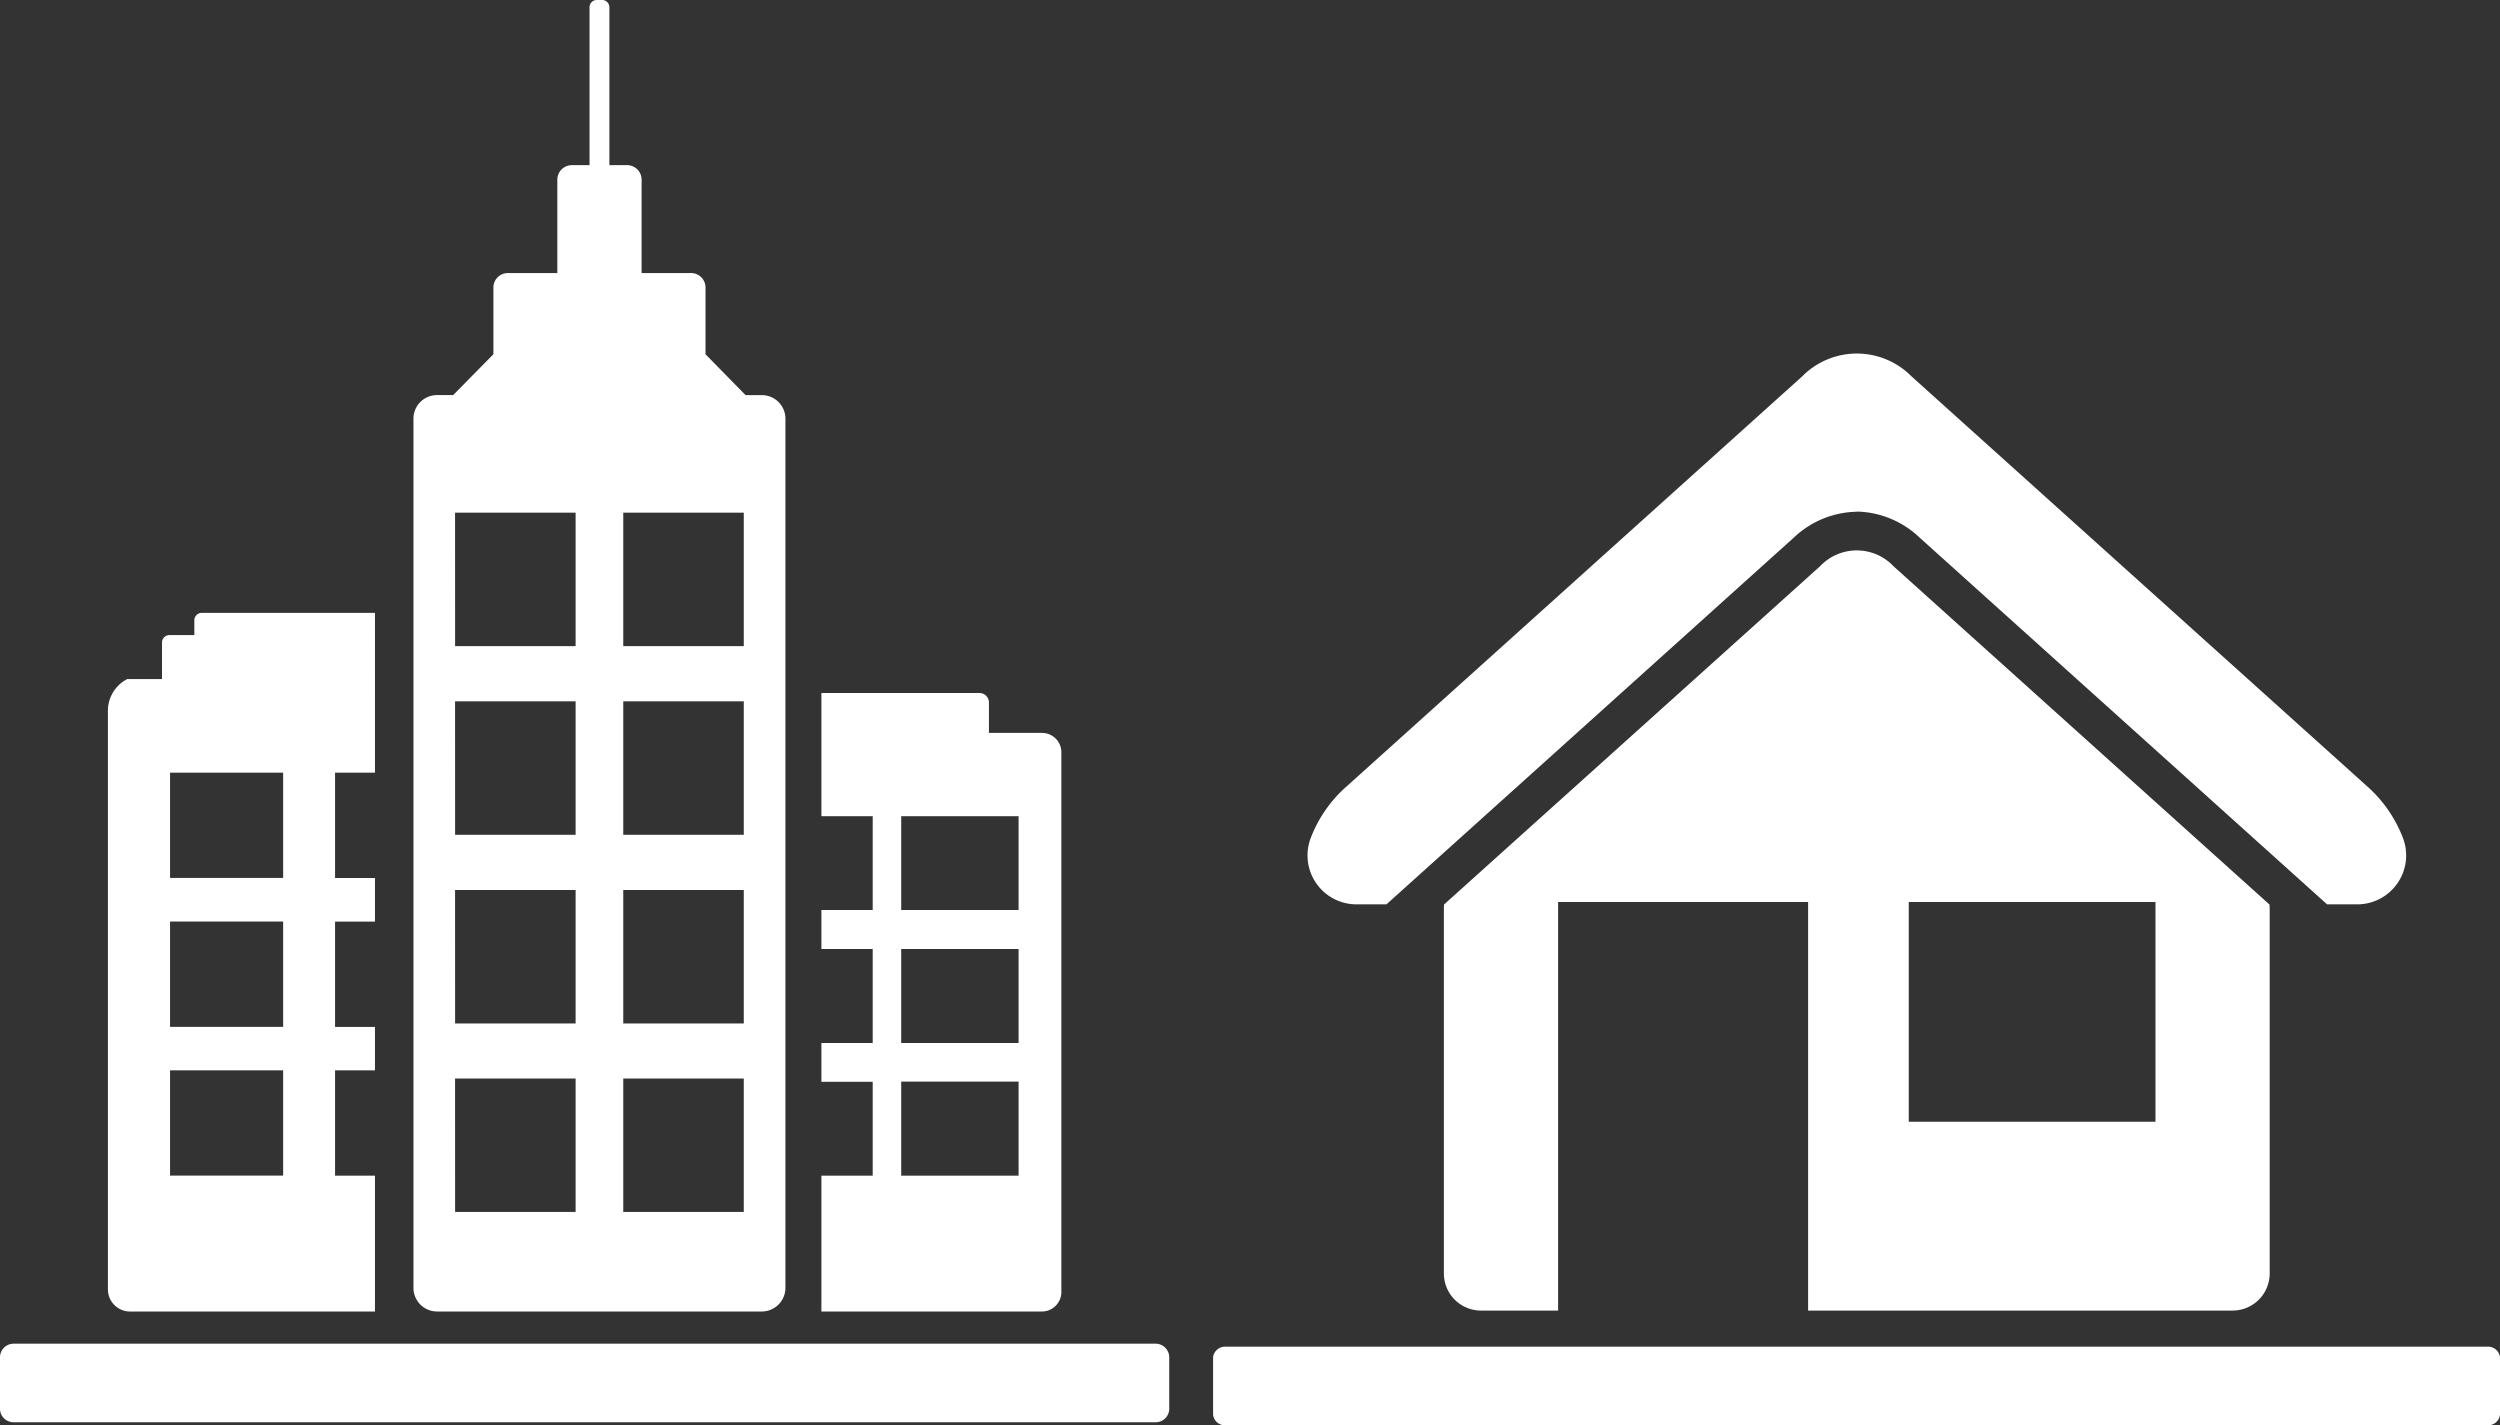 <svg xmlns="http://www.w3.org/2000/svg" xmlns:xlink="http://www.w3.org/1999/xlink" width="185.139" height="105.548" viewBox="0 0 185.139 105.548">
  <rect x="0" y="0" width="185.139" height="105.548" fill="#333333" stroke="none"/>
  <defs>
    <clipPath id="clip-path">
      <rect id="Rectangle_520" data-name="Rectangle 520" width="185.139" height="105.548" fill="none"/>
    </clipPath>
  </defs>
  <g id="Picto_Immobilier" data-name="Picto Immobilier" transform="translate(20 89)">
    <g id="Groupe_1356" data-name="Groupe 1356" transform="translate(-20 -89)" clip-path="url(#clip-path)">
      <path id="Tracé_1159" data-name="Tracé 1159" d="M8.66,75.789h93.352a.9.9,0,0,1,.981.771v4.276a.894.894,0,0,1-.981.771H8.66a.889.889,0,0,1-.97-.771V76.56a.9.9,0,0,1,.97-.771m18.867-2.675h5.713V42.857H51.755V73.114H83.192a2.75,2.75,0,0,0,2.745-2.745V43.348l-.012-.3L58.087,18a3.743,3.743,0,0,0-5.456,0L24.793,43.044l-.012.3V70.369a2.75,2.75,0,0,0,2.745,2.745M59.208,42.857H77.479V59.13H59.208Zm30.981.175L60,15.86a6.944,6.944,0,0,0-4.638-1.916v.012a6.947,6.947,0,0,0-4.649,1.9L20.529,43.032H18.3a3.625,3.625,0,0,1-3.364-4.953,9.7,9.7,0,0,1,2.488-3.645l33.89-30.5a5.69,5.69,0,0,1,8.1,0l33.9,30.5a9.805,9.805,0,0,1,2.477,3.645,3.625,3.625,0,0,1-3.364,4.953Z" transform="translate(82.146 23.941)" fill="#fff" fill-rule="evenodd"/>
      <path id="Tracé_1160" data-name="Tracé 1160" d="M9.626,97.125H27.768V87.067H24.813v-7.8h2.956V76.051H24.813v-7.8h2.956V65.023H24.813v-7.8h2.956V45.385H14.953a.555.555,0,0,0-.561.526v1.121H12.547a.552.552,0,0,0-.549.526v2.734H9.416a2.647,2.647,0,0,0-1.425,2.336V95.49a1.64,1.64,0,0,0,1.636,1.636M0,104.345V100.49a1.013,1.013,0,0,1,1.028-.981H85.56a1.013,1.013,0,0,1,1.028.981v3.855a1,1,0,0,1-1.028.981H1.028A1,1,0,0,1,0,104.345M41.273,20.222V13.283a1.077,1.077,0,0,1,1.086-1.051h1.3V.526A.536.536,0,0,1,44.205,0h.374a.536.536,0,0,1,.549.526V12.231h1.3a1.077,1.077,0,0,1,1.086,1.051v6.939h3.633a1.073,1.073,0,0,1,1.1,1.051v4.965l2.967,3.026h1.215A1.745,1.745,0,0,1,58.165,31V95.373a1.755,1.755,0,0,1-1.741,1.752H32.36a1.748,1.748,0,0,1-1.741-1.752V31a1.745,1.745,0,0,1,1.741-1.741h1.2l2.979-3.026V21.273a1.073,1.073,0,0,1,1.1-1.051ZM46.156,47.85h8.925V37.967H46.156Zm0,13.972h8.925V51.939H46.156Zm0,13.972h8.925V65.911H46.156Zm0,13.96h8.925V79.871H46.156Zm-12.453,0h8.925V79.871H33.7Zm0-13.96h8.925V65.911H33.7Zm0-13.972h8.925V51.939H33.7Zm0-13.972h8.925V37.967H33.7ZM77.161,97.125H60.829V87.067h3.8V80.116h-3.8V77.242h3.8V70.28h-3.8V67.394h3.8V60.443h-3.8V51.32H72.523a.709.709,0,0,1,.713.678v2.278h3.925A1.436,1.436,0,0,1,78.6,55.712V95.688a1.443,1.443,0,0,1-1.437,1.437M66.74,87.067h8.692V80.1H66.74Zm0-9.825h8.692V70.28H66.74Zm0-9.848h8.692V60.443H66.74ZM12.593,79.263h8.376v7.8H12.593Zm0-22.044h8.376v7.8H12.593Zm0,11.028h8.376v7.8H12.593Z" transform="translate(0 -0.001)" fill="#fff" fill-rule="evenodd"/>
    </g>
  </g>
</svg>

